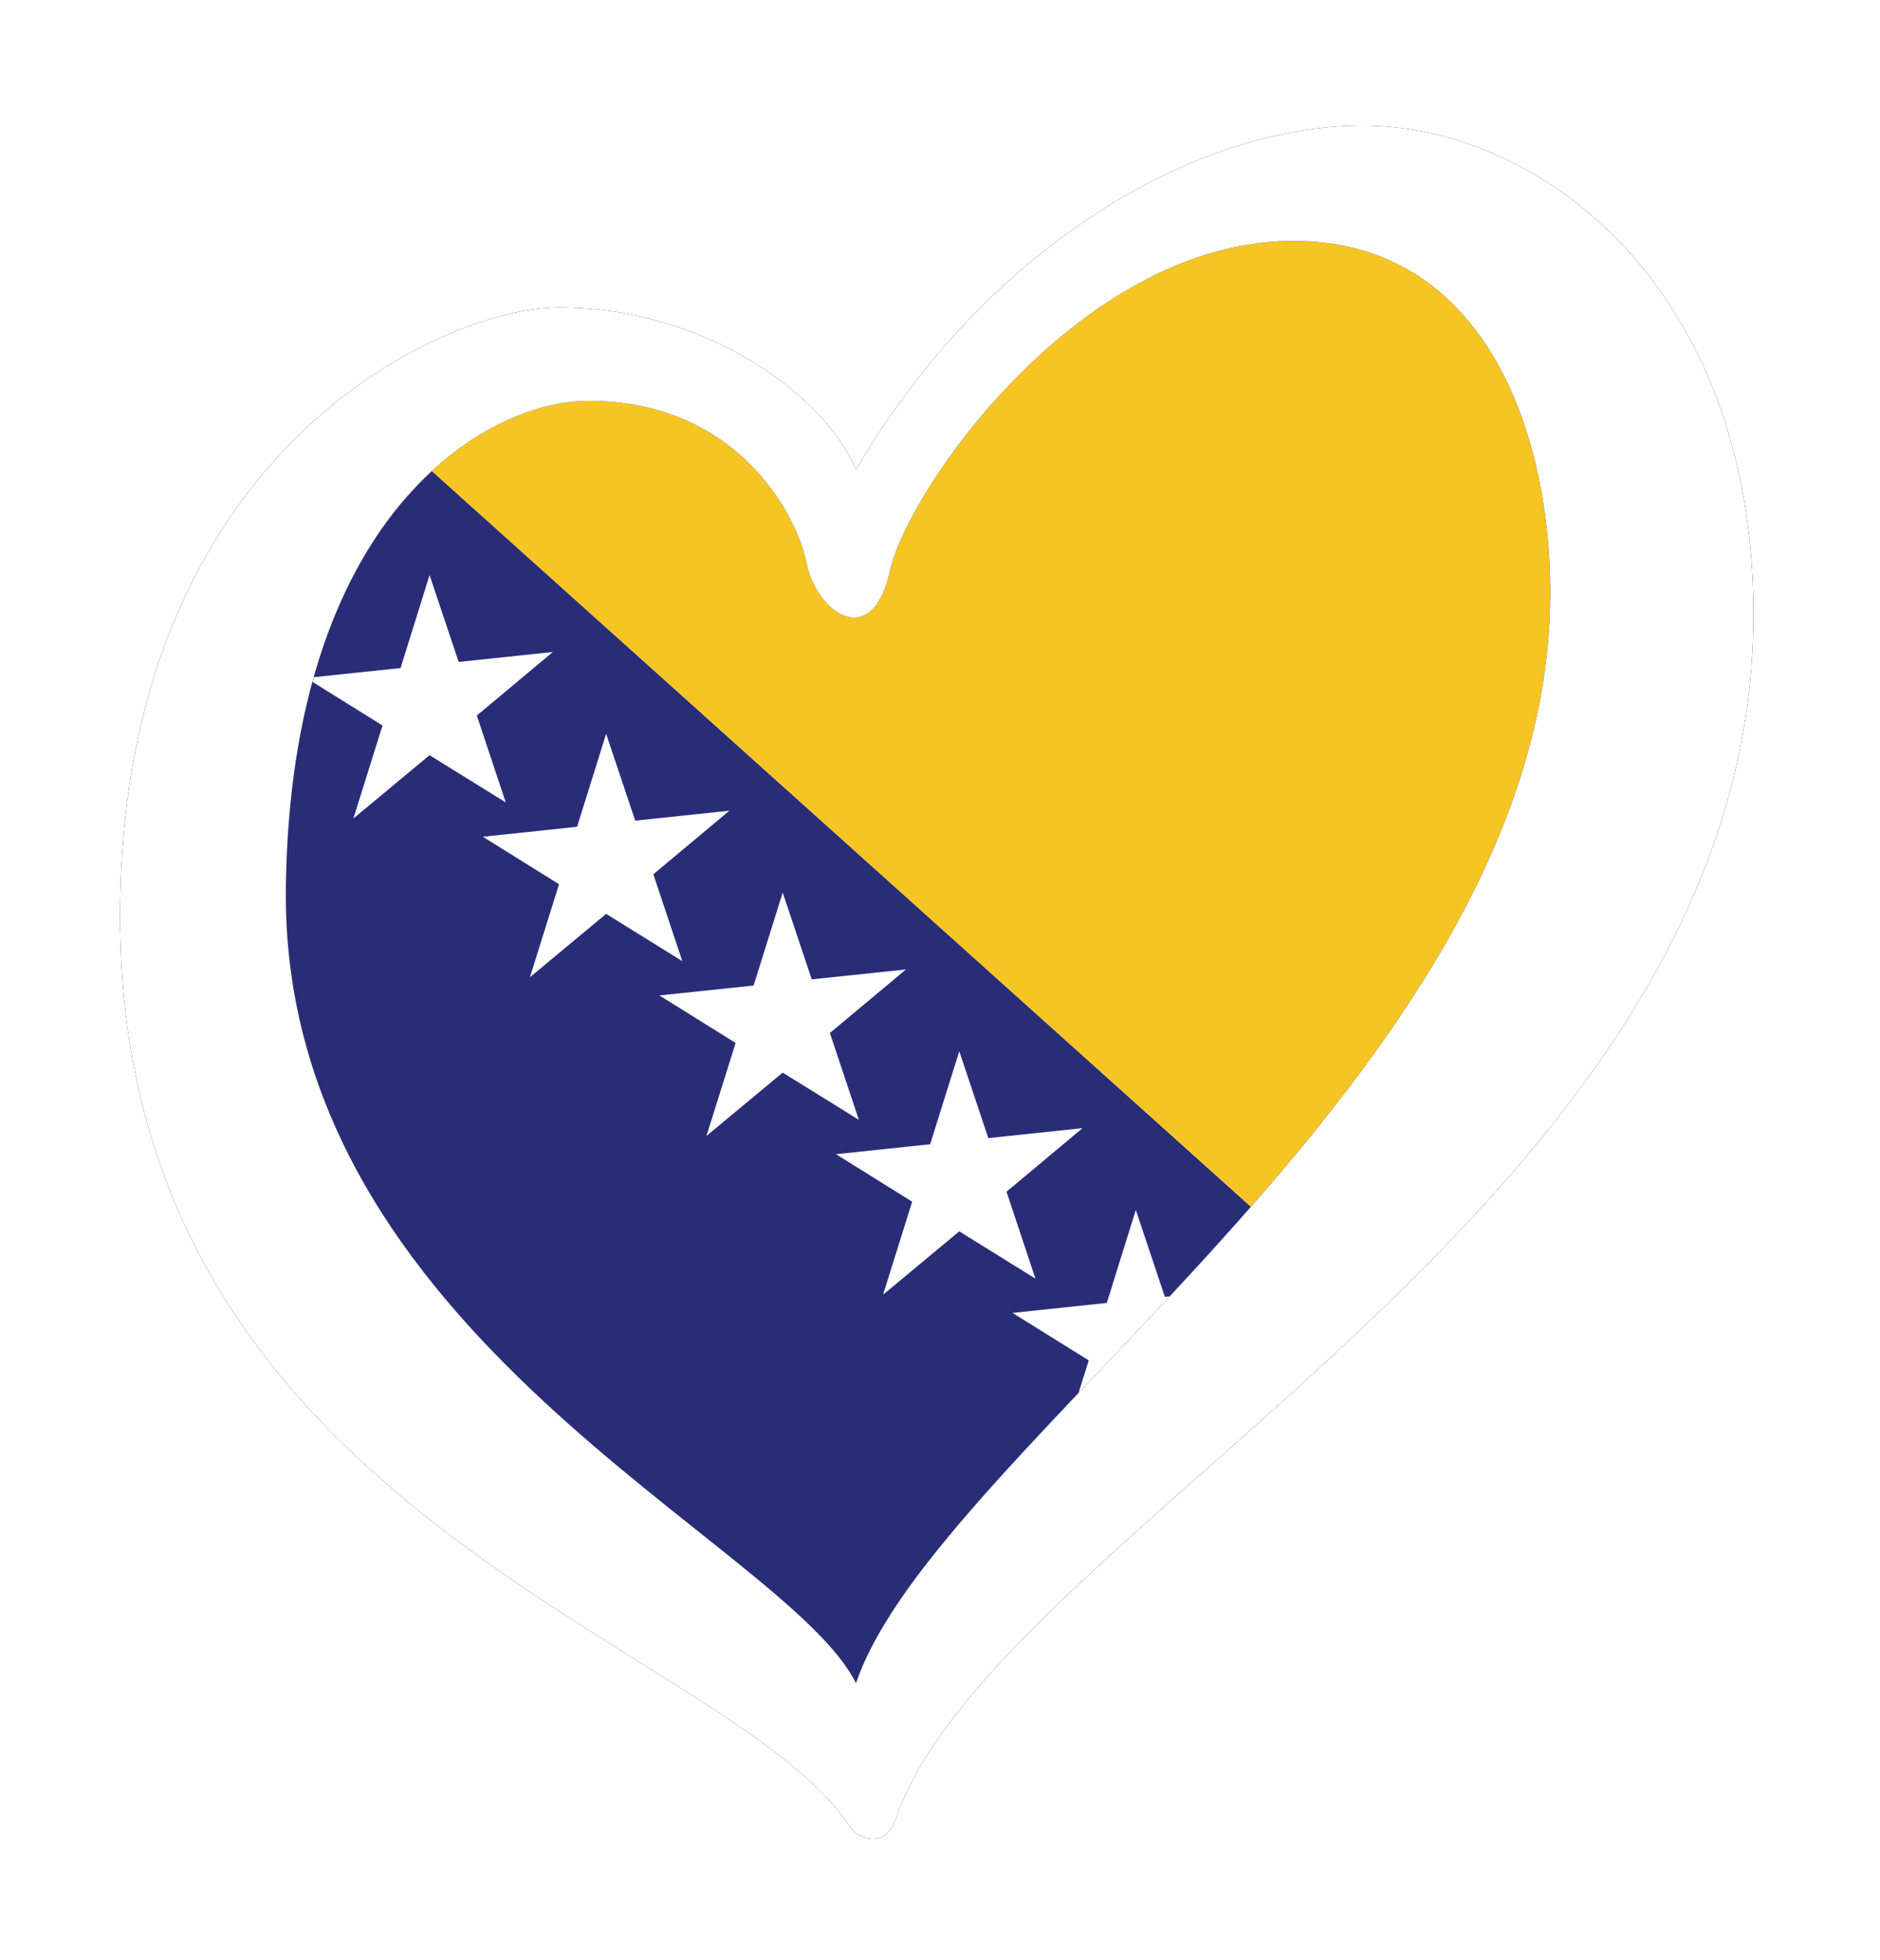 <?xml version="1.0" encoding="UTF-8"?>
<svg width="142" height="148" 
viewBox="0 0 142 148" 
preserveAspectRatio="xMinYMin"
xmlns="http://www.w3.org/2000/svg">
<!-- Generator: FilePond Image Transform Plugin - https://pqina.nl/filepond -->
<title>Bosnia Herzegovina.svg</title>
<desc>Cropped with FilePond.</desc>
<g transform="rotate(0 71 74) translate(71 74) scale(1) translate(-71 -74) translate(0 0)">
<g transform="scale(1 1) translate(0 0)">
<svg width="142" height="148" xmlns="http://www.w3.org/2000/svg" xmlns:xlink="http://www.w3.org/1999/xlink" style="overflow: visible;"><defs><filter x="-12.2%" y="-11.6%" width="124.3%" height="123.2%" filterUnits="objectBoundingBox" id="a"><feOffset in="SourceAlpha" result="shadowOffsetOuter1"></feOffset><feGaussianBlur stdDeviation="5" in="shadowOffsetOuter1" result="shadowBlurOuter1"></feGaussianBlur><feColorMatrix values="0 0 0 0 0 0 0 0 0 0 0 0 0 0 0 0 0 0 0.266 0" in="shadowBlurOuter1"></feColorMatrix></filter><path d="M12.934 58.283c.314-28.067 14.92-36.851 22.874-36.851 11.108 0 15.696 8.48 16.446 12.235.75 3.752 4.954 6.753 6.305.6 1.352-6.155 14.421-24.92 30.481-24.92 14.71 0 19.804 15.17 19.364 28.072-1.204 35.123-46.453 63.156-52.409 80.858-5.303-10.722-43.435-26.218-43.061-59.994zM94.294.643c-13.209 0-28.832 9.756-38.287 25.97-2.552-5.857-11.642-12.237-22.448-12.237-8.708 0-33.15 10.883-33.15 46.009 0 45.33 45.863 54.643 55.135 68.731.637.97 2.69 1.7 3.473-.615C66.415 106.668 123.78 82 123.78 37.57c0-24.918-16.276-36.926-29.485-36.926z" id="b"></path></defs><g fill="none" fill-rule="evenodd"><path fill="#FFF" d="M14.659 53.02l16.368-17.553 64.359 60.016-16.368 17.552z"></path><path d="M23.598 51.492l5.293 3.3-2.199 7.023 5.753-4.784L38.2 60.6l-2.183-6.561 5.74-4.8-7.112.75-2.199-6.558-2.192 7.021-6.558.691c.067-.235.132-.47.201-.7l.001-.002.003-.01-.302 1.06zm-7.565 8.693c.14-.19 10.629-19.934 10.77-20.116l1.71-.004c.14-.18.282-.358.425-.532l.016-.02c.142-.17.284-.34.427-.506l.016-.019c.44-.508 2.107-2.336 2.56-2.786l.011-.013c.215-.214.432-.418.65-.618l61.87 55.566a304.154 304.154 0 01-6.129 6.761l-.375.039-2.195-6.559-2.192 7.022-7.119.752 5.757 3.586-.773 2.466-.375.395-.37.394-.74.783-.366.388-.57.608-.155.164-.36.385-.165.178-.365.393-.665.715-.346.375-.718.783-.19.209c-.264.288-.523.575-.78.86l-.208.23-.75.84-.176.2c-.25.281-.494.561-.735.84l-.173.196c-.256.296-.507.588-.754.879l-.1.119c-.256.3-.505.598-.752.895l-.111.135c-.249.302-.494.601-.733.898l-.046.059c-.251.311-.497.623-.737.931l-.015.018-.023.032c-.237.304-.468.608-.694.908l-.023.03-.012.018c-.227.304-.448.606-.662.906l-.04.054c-.21.293-.413.584-.61.874l-.053.076c-.206.305-.405.61-.606.918-.437.683-1.06 4.761-2.128 6.618-.72 1.255-45.052-34.115-45.39-34.007l-3.733-34.316zm56.422 19.208l-2.198 7.022-7.114.75 5.755 3.587-2.198 7.024 5.755-4.783 5.752 3.57-2.183-6.564 5.741-4.8-7.115.751-2.195-6.557zM59.118 67.407l-2.196 7.021-7.116.75 5.757 3.586-2.203 7.025 5.758-4.784 5.754 3.569-2.188-6.561 5.746-4.8-7.116.75-2.196-6.556zM45.782 55.419l-2.193 7.02-7.118.753 5.755 3.586-2.201 7.025 5.757-4.786 5.755 3.57-2.19-6.56 5.747-4.802-7.114.752-2.198-6.558z" fill="#292D78"></path><path fill="#FFFFFE" d="M24.867 48.614l-.311-.193.127-.356.184.55"></path><path d="M94.488 91.137l-61.87-55.566c.08-.075.162-.151.244-.225l.049-.044c.138-.123.275-.244.414-.362l.04-.035c.149-.125.297-.248.446-.369l.02-.014c.144-.117.288-.23.432-.34l.046-.036c.146-.112.294-.22.44-.328l.003-.002.006-.004.015-.01c.145-.106.29-.208.436-.309l.04-.025c.15-.103.3-.204.45-.301l.004-.002c.154-.1.308-.197.462-.292l.02-.01c.144-.088.287-.174.43-.256l.055-.032c.143-.082.287-.162.43-.24l.014-.007.022-.011c.144-.078.287-.153.43-.226l.037-.018c.302-.153.604-.295.902-.427l.018-.007c.146-.065.29-.126.435-.185l.026-.012c.15-.06.297-.117.444-.173l.006-.003a13.8 13.8 0 01.44-.159l.02-.007c.142-.048.283-.096.422-.14l.016-.005.014-.004c.141-.044.28-.086.418-.125l.03-.008c.135-.04.27-.076.403-.11l.029-.007c.138-.035.276-.068.412-.098l.022-.005c.133-.03.264-.057.394-.083l.04-.007c.13-.025.261-.048.39-.069l.008-.001.007-.001c.13-.021.258-.04.386-.057l.045-.005c.12-.016.24-.03.358-.041l.031-.004a9.78 9.78 0 01.368-.03l.041-.004c.115-.007.23-.012.342-.017l.038-.001c.121-.004.241-.006.36-.006 11.108 0 15.696 8.48 16.447 12.235.01.056.023.111.036.167l.002.011.038.155.01.038c.028.107.058.212.092.318l.001.003.005.016.045.134.014.04.044.121.017.046.057.144.001.003.068.159.014.03.053.115.018.04.06.122.004.01.01.018.07.13.002.007.074.132.02.034.063.11.012.02.011.017.077.122.003.005.003.004.082.122.014.02.083.118.019.025.083.111.005.006c.066.085.135.169.204.249l.002.002a4.7 4.7 0 00.105.116l.003.003c.07.075.142.148.216.217l.001.002c.038.035.074.069.112.101l.001.002c.074.065.15.127.227.185l.004.003c.035.026.071.053.108.078l.015.011c.073.051.147.097.221.141l.01.006.007.005c.037.02.072.04.108.058l.01.006.115.056.004.003.115.05h.004v.002l.008.002c.038.015.074.028.112.041l.007.003c.036.013.074.024.11.035l.02.005.114.029.122.023h.003c.038.006.076.01.115.014l.014.002c.038.003.076.006.113.007h.011l.045.001.066-.001.012-.001c.038-.001.077-.005.115-.009h.004a2.038 2.038 0 00.239-.044h.006c.04-.01.078-.022.117-.035.039-.013.078-.027.115-.043l.011-.004c.077-.033.153-.07.228-.114l.005-.004c.038-.021.073-.043.11-.069l.007-.003c.074-.051.146-.108.218-.171l.01-.01c.073-.063.143-.132.212-.209l.007-.008a3.2 3.2 0 00.101-.118l.002-.003c.034-.042.067-.084.1-.129l.003-.006.002-.003c.034-.044.066-.092.098-.141l.005-.006c.065-.1.13-.208.191-.323l.004-.005.085-.165.01-.02c.03-.061.06-.123.087-.186l.001-.003c.027-.06.055-.123.08-.189l.015-.034.076-.197.001-.004a7.95 7.95 0 00.078-.223l.003-.009.074-.231.003-.011.067-.23.005-.021.005-.015.059-.233.01-.044c.022-.084.041-.17.062-.258 1.35-6.155 14.42-24.92 30.48-24.92.228 0 .455.006.678.012h.011c.215.008.428.018.64.031l.043.004c.212.013.423.032.632.052h.002c.215.022.426.047.636.075l.012.002c.206.028.411.059.613.094l.014.003c.202.034.402.071.6.112l.012.003c.196.041.393.085.585.132l.009.003.007.002c.193.047.383.098.571.152l.02.004c.184.054.366.108.547.167l.028.01c.18.058.359.12.536.184l.02.007c.176.064.351.132.525.203l.013.004.006.004c.176.072.35.147.522.223l.013.006c.17.078.338.158.506.24l.014.008c.164.081.328.166.49.253l.011.006.012.008c.163.088.324.18.482.272h.002c.16.095 10.552.42 10.707.52l.017.01c.154.099.306.2.455.303l.01.007c.389.268.761.553 1.123.853v50.341c-3.957 6.662-19.16 12.734-24.336 18.641" fill="#F6C524"></path><path fill="#292D78" d="M23.206 49.265h2.876v-2.492h-2.876z"></path><g transform="translate(8.66 8.84)"><use fill="#000" filter="url(#a)" xlink:href="#b"></use><use fill="#FFF" xlink:href="#b"></use></g></g></svg>
</g>
</g>
</svg>